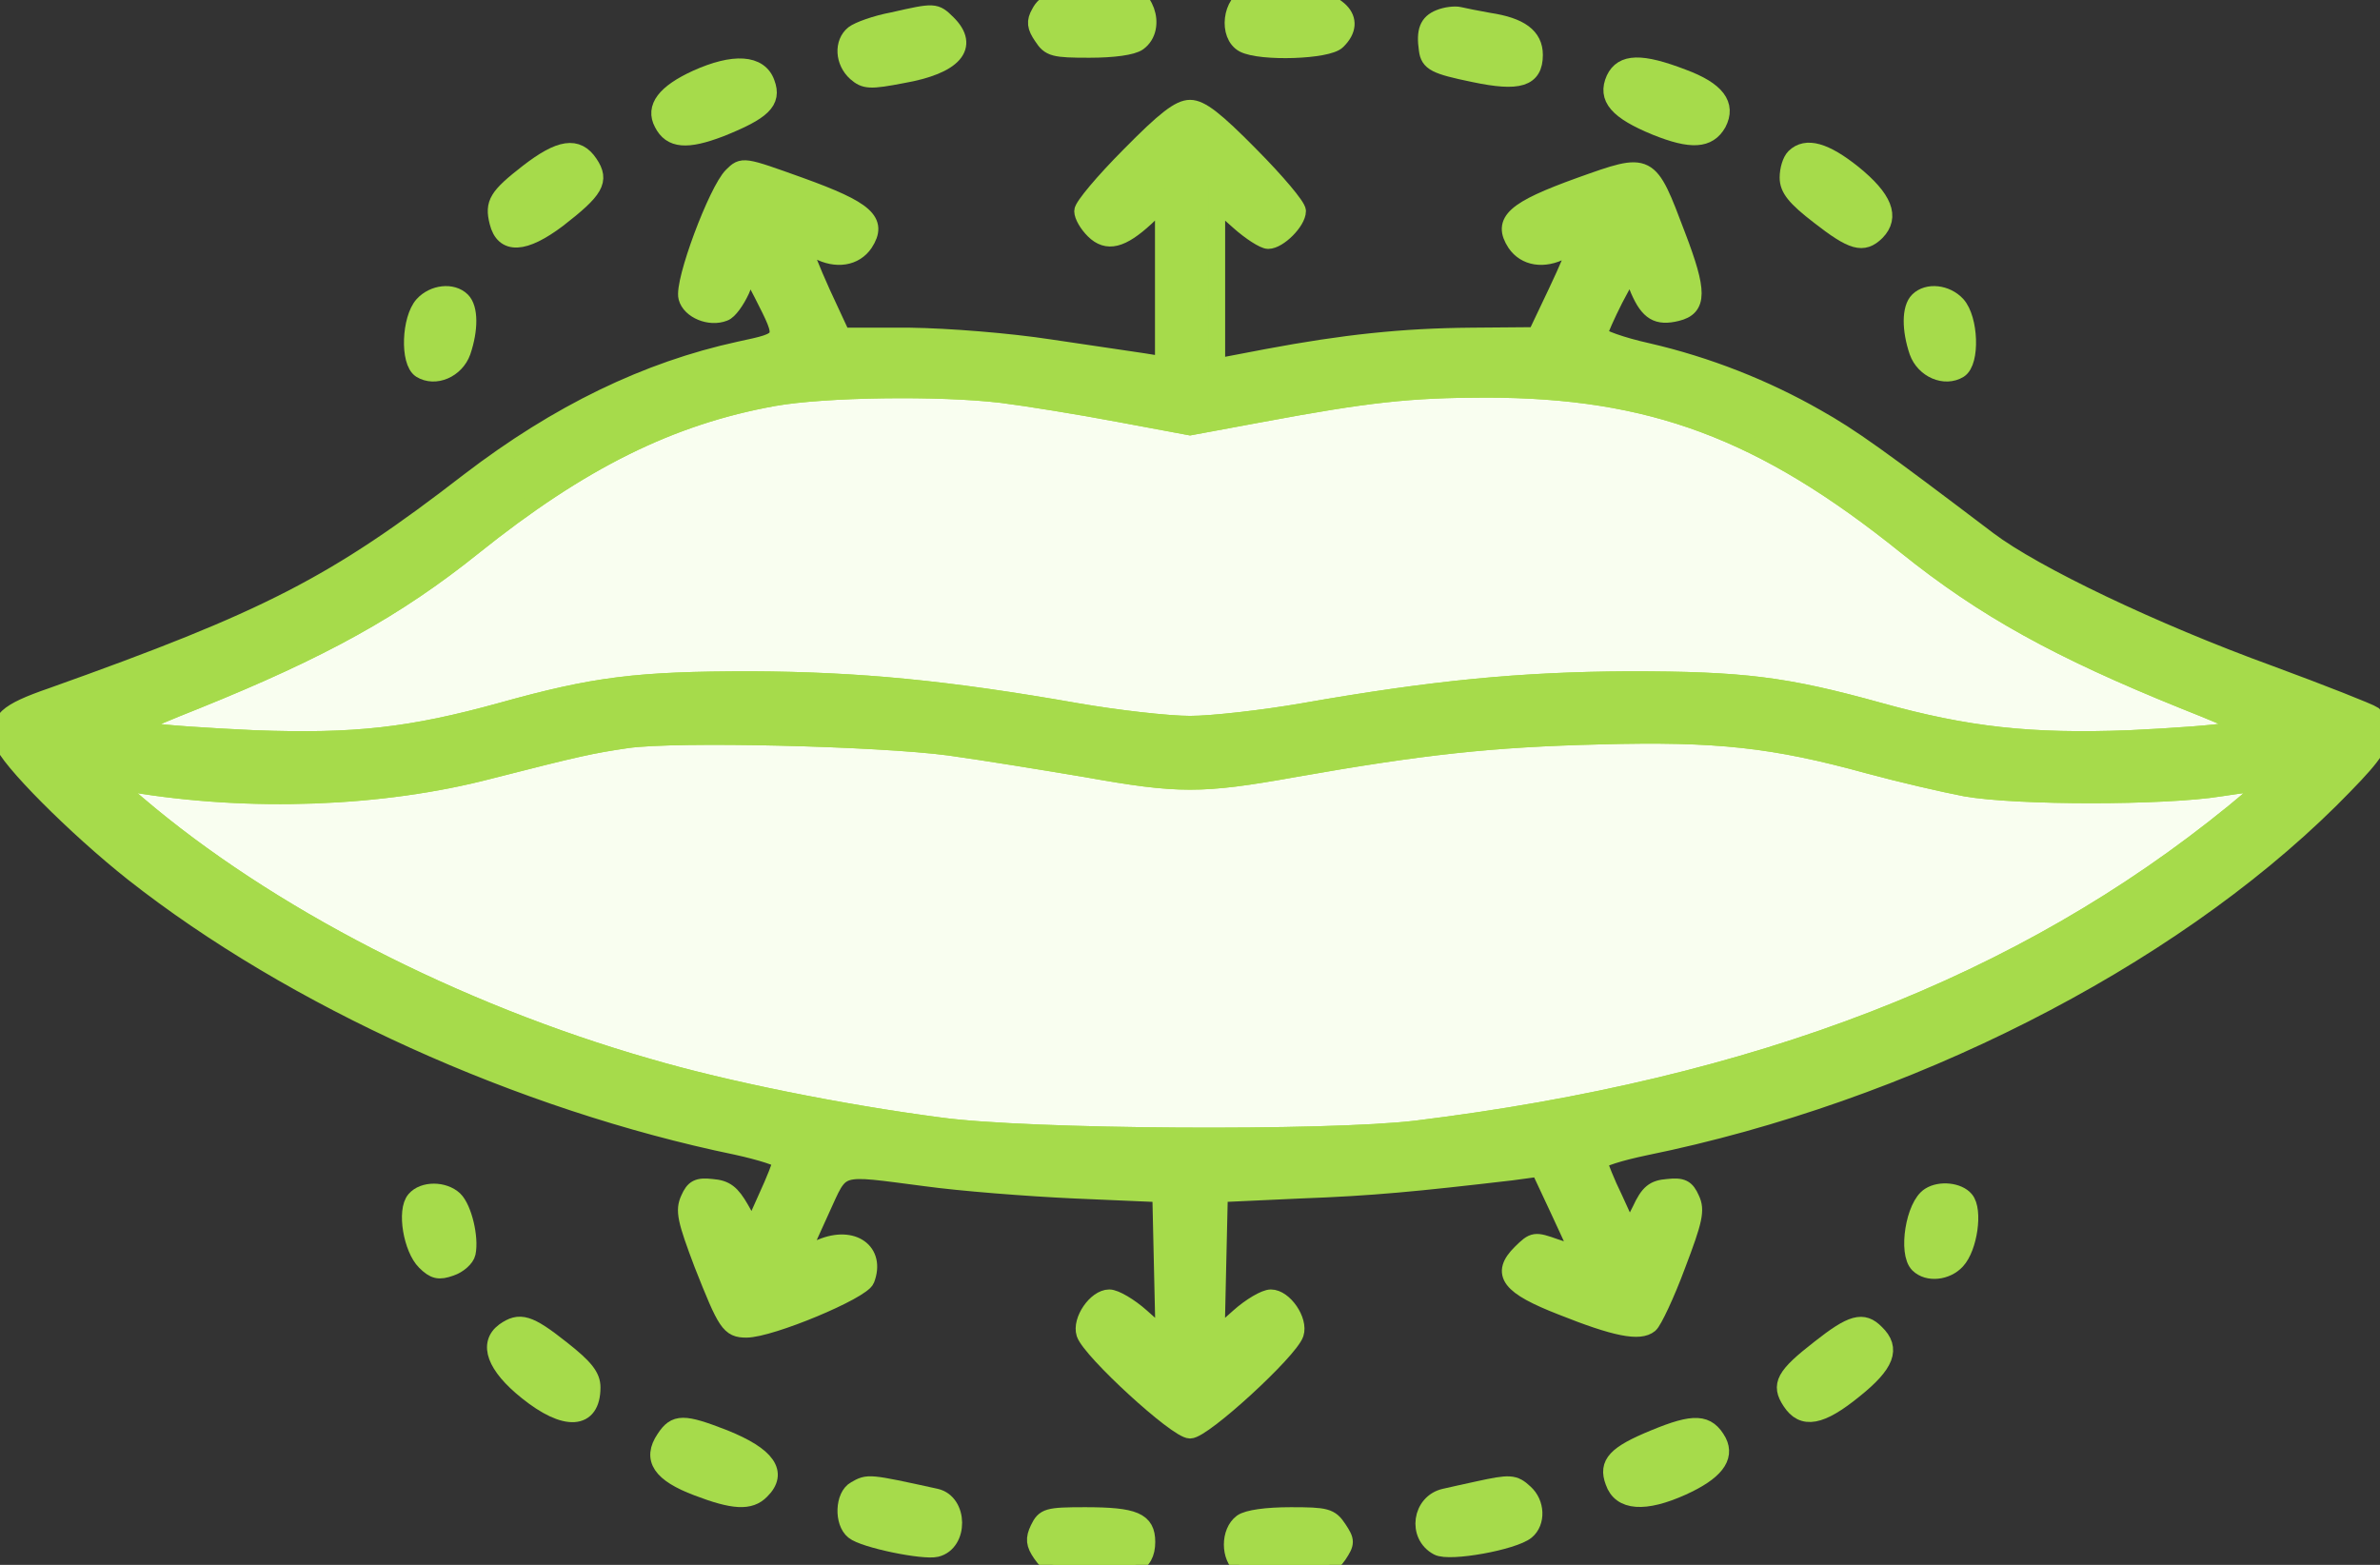 <svg width="100%" height="100%" viewBox="0 0 73 48" fill="none" xmlns="http://www.w3.org/2000/svg">
<rect x="0" y="0" width="73" height="48" fill="#333333" stroke="none"/>
<g clip-path="url(#clip0_0_75)">
<path d="M33.448 -0.157C32.374 -0.059 32.06 0.039 31.879 0.397C31.73 0.658 31.747 0.821 31.961 1.13C32.193 1.488 32.325 1.521 33.415 1.521C34.158 1.521 34.736 1.44 34.918 1.309C35.545 0.853 35.116 -0.32 34.373 -0.238C34.224 -0.222 33.811 -0.189 33.448 -0.157Z" fill="#A6DB4B" stroke="#A6DB4B" stroke-width="0.5"/>
<path d="M38.32 -0.14C37.742 0.055 37.626 1.081 38.138 1.358C38.666 1.635 40.731 1.57 41.028 1.261C41.706 0.593 41.061 -0.059 39.641 -0.157C39.046 -0.189 38.452 -0.189 38.32 -0.14Z" fill="#A6DB4B" stroke="#A6DB4B" stroke-width="0.5"/>
<path d="M27.384 0.625C26.855 0.723 26.327 0.918 26.178 1.032C25.831 1.309 25.864 1.895 26.244 2.238C26.525 2.482 26.674 2.498 27.681 2.303C29.267 2.026 29.795 1.423 29.069 0.706C28.689 0.332 28.672 0.332 27.384 0.625Z" fill="#A6DB4B" stroke="#A6DB4B" stroke-width="0.5"/>
<path d="M44.149 0.544C43.786 0.69 43.687 0.951 43.769 1.521C43.819 1.928 44.017 2.026 45.206 2.271C46.594 2.564 47.073 2.417 47.073 1.684C47.073 1.114 46.643 0.788 45.669 0.641C45.306 0.576 44.893 0.495 44.76 0.462C44.628 0.43 44.347 0.462 44.149 0.544Z" fill="#A6DB4B" stroke="#A6DB4B" stroke-width="0.5"/>
<path d="M21.353 2.401C20.395 2.841 20.048 3.297 20.312 3.785C20.576 4.307 21.072 4.339 22.096 3.948C23.401 3.427 23.731 3.118 23.517 2.547C23.302 1.928 22.509 1.879 21.353 2.401Z" fill="#A6DB4B" stroke="#A6DB4B" stroke-width="0.5"/>
<path d="M49.513 2.417C49.249 3.004 49.596 3.411 50.785 3.9C51.875 4.339 52.404 4.307 52.701 3.786C52.998 3.215 52.668 2.759 51.611 2.368C50.339 1.88 49.761 1.896 49.513 2.417Z" fill="#A6DB4B" stroke="#A6DB4B" stroke-width="0.5"/>
<path d="M34.636 4.763C33.843 5.561 33.199 6.326 33.199 6.473C33.199 6.62 33.348 6.88 33.546 7.076C33.959 7.483 34.405 7.369 35.148 6.685L35.676 6.18V8.672V11.181L35.065 11.083C34.718 11.034 33.43 10.839 32.208 10.66C30.936 10.464 29.086 10.318 27.897 10.301H25.833L25.221 8.982C24.891 8.249 24.643 7.63 24.676 7.581C24.709 7.548 24.891 7.597 25.073 7.695C25.651 8.004 26.229 7.907 26.526 7.467C26.972 6.783 26.576 6.424 24.544 5.691C22.777 5.056 22.777 5.056 22.447 5.382C21.984 5.838 20.927 8.656 21.059 9.128C21.158 9.519 21.77 9.78 22.215 9.601C22.364 9.552 22.595 9.226 22.744 8.9L22.992 8.281L23.372 9.014C24.098 10.448 24.115 10.415 22.678 10.725C19.837 11.344 17.112 12.663 14.387 14.748C10.258 17.941 8.21 18.984 1.586 21.346C0.166 21.835 -0.098 22.095 0.067 22.747C0.199 23.268 2.33 25.402 4.08 26.787C8.986 30.648 15.972 33.808 22.595 35.176C23.339 35.339 23.95 35.535 23.95 35.616C23.95 35.698 23.752 36.203 23.504 36.74L23.074 37.701L22.727 37.082C22.447 36.594 22.265 36.447 21.836 36.414C21.406 36.366 21.274 36.431 21.125 36.773C20.96 37.131 21.026 37.424 21.538 38.776C22.265 40.617 22.364 40.78 22.893 40.78C23.636 40.78 26.444 39.607 26.576 39.249C26.906 38.386 26.163 37.848 25.188 38.255C24.875 38.369 24.61 38.467 24.61 38.434C24.61 38.402 24.875 37.815 25.188 37.131C25.849 35.698 25.601 35.779 28.393 36.138C29.45 36.284 31.514 36.447 32.951 36.512L35.594 36.626L35.643 38.809L35.693 40.992L35.016 40.389C34.652 40.063 34.206 39.803 34.025 39.803C33.612 39.803 33.133 40.503 33.265 40.91C33.447 41.448 36.089 43.875 36.502 43.875C36.915 43.875 39.558 41.448 39.739 40.91C39.872 40.503 39.393 39.803 38.98 39.803C38.798 39.803 38.352 40.063 37.989 40.389L37.312 40.992L37.361 38.809L37.411 36.626L39.888 36.512C42.101 36.431 43.423 36.3 46.362 35.958L47.205 35.844L47.8 37.115C48.13 37.815 48.394 38.402 48.394 38.434C48.394 38.467 48.097 38.386 47.717 38.255C47.073 38.027 47.04 38.027 46.643 38.418C45.983 39.07 46.28 39.461 47.915 40.096C49.55 40.748 50.294 40.894 50.607 40.634C50.723 40.536 51.119 39.705 51.45 38.809C51.978 37.424 52.044 37.115 51.879 36.773C51.73 36.431 51.598 36.366 51.152 36.414C50.723 36.447 50.558 36.577 50.31 37.115L49.98 37.767L49.534 36.789C49.27 36.252 49.071 35.73 49.055 35.649C49.055 35.551 49.682 35.356 50.459 35.193C58.453 33.564 66.463 29.507 71.484 24.539C72.69 23.333 73.004 22.942 73.004 22.552C73.004 22.291 72.904 22.014 72.805 21.916C72.69 21.835 71.253 21.265 69.618 20.662C66.034 19.359 62.4 17.616 60.996 16.557C57.643 14.015 56.784 13.396 55.711 12.794C54.142 11.898 52.374 11.197 50.541 10.774C49.732 10.594 49.055 10.35 49.055 10.252C49.071 10.155 49.286 9.666 49.534 9.177L50.013 8.281L50.26 8.9C50.558 9.584 50.839 9.747 51.433 9.601C52.11 9.438 52.11 8.949 51.45 7.222C50.574 4.909 50.607 4.925 48.46 5.691C46.429 6.424 46.032 6.783 46.478 7.467C46.776 7.907 47.353 8.004 47.932 7.695C48.113 7.597 48.279 7.548 48.312 7.581C48.344 7.613 48.08 8.232 47.733 8.965L47.106 10.285L45.14 10.301C43.01 10.318 41.209 10.513 38.864 10.953L37.328 11.246V8.721V6.212L37.989 6.799C38.352 7.125 38.765 7.385 38.897 7.385C39.227 7.385 39.806 6.799 39.806 6.473C39.806 6.326 39.161 5.561 38.369 4.763C37.279 3.655 36.833 3.313 36.502 3.313C36.172 3.313 35.726 3.655 34.636 4.763ZM30.721 12.109C31.498 12.207 33.116 12.468 34.322 12.696L36.502 13.103L38.699 12.696C41.936 12.093 43.241 11.947 45.57 11.947C50.64 11.947 54.059 13.217 58.469 16.768C60.864 18.691 63.143 19.945 66.975 21.493C68.891 22.258 68.924 22.291 68.379 22.405C68.065 22.486 66.678 22.584 65.307 22.649C62.284 22.763 60.336 22.552 57.643 21.802C54.769 21.004 53.465 20.841 49.963 20.841C46.66 20.857 43.951 21.118 39.971 21.818C38.748 22.03 37.179 22.209 36.502 22.209C35.825 22.209 34.256 22.03 33.034 21.818C29.053 21.118 26.345 20.857 23.041 20.841C19.54 20.841 18.235 21.004 15.378 21.802C12.603 22.568 10.885 22.763 7.813 22.649C6.376 22.584 4.939 22.486 4.625 22.421C4.08 22.291 4.113 22.258 6.029 21.493C9.861 19.945 12.14 18.691 14.535 16.768C17.806 14.146 20.564 12.777 23.735 12.207C25.288 11.93 28.805 11.881 30.721 12.109ZM29.119 22.926C30.176 23.073 32.076 23.382 33.331 23.594C36.155 24.099 36.849 24.099 39.673 23.594C43.637 22.894 45.751 22.666 49.055 22.584C52.688 22.486 54.406 22.682 57.313 23.48C58.271 23.741 59.609 24.05 60.286 24.18C61.855 24.457 66.397 24.457 68.098 24.18C68.808 24.067 69.419 24.001 69.453 24.034C69.486 24.067 69.073 24.457 68.528 24.897C62.037 30.192 53.911 33.336 43.439 34.623C40.747 34.948 31.547 34.9 28.822 34.525C25.833 34.134 22.248 33.417 19.87 32.717C13.957 31.022 8.176 28.041 4.213 24.653L3.387 23.952L4.047 24.05C7.664 24.653 11.711 24.506 15.014 23.643C17.756 22.942 18.136 22.861 19.242 22.698C20.745 22.486 26.906 22.633 29.119 22.926Z" fill="#A6DB4B"/>
<path d="M30.721 12.109C31.498 12.207 33.116 12.468 34.322 12.696L36.502 13.103L38.699 12.696C41.936 12.093 43.241 11.947 45.57 11.947C50.64 11.947 54.059 13.217 58.469 16.768C60.864 18.691 63.143 19.945 66.975 21.493C68.891 22.258 68.924 22.291 68.379 22.405C68.065 22.486 66.678 22.584 65.307 22.649C62.284 22.763 60.336 22.552 57.643 21.802C54.769 21.004 53.465 20.841 49.963 20.841C46.66 20.857 43.951 21.118 39.971 21.818C38.748 22.03 37.179 22.209 36.502 22.209C35.825 22.209 34.256 22.03 33.034 21.818C29.053 21.118 26.345 20.857 23.041 20.841C19.54 20.841 18.235 21.004 15.378 21.802C12.603 22.568 10.885 22.763 7.813 22.649C6.376 22.584 4.939 22.486 4.625 22.421C4.08 22.291 4.113 22.258 6.029 21.493C9.861 19.945 12.14 18.691 14.535 16.768C17.806 14.146 20.564 12.777 23.735 12.207C25.288 11.93 28.805 11.881 30.721 12.109Z" fill="#F9FEF0"/>
<path d="M29.119 22.926C30.176 23.073 32.076 23.382 33.331 23.594C36.155 24.099 36.849 24.099 39.673 23.594C43.637 22.894 45.751 22.666 49.055 22.584C52.688 22.486 54.406 22.682 57.313 23.48C58.271 23.741 59.609 24.05 60.286 24.18C61.855 24.457 66.397 24.457 68.098 24.18C68.808 24.067 69.419 24.001 69.453 24.034C69.486 24.067 69.073 24.457 68.528 24.897C62.037 30.192 53.911 33.336 43.439 34.623C40.747 34.948 31.547 34.9 28.822 34.525C25.833 34.134 22.248 33.417 19.87 32.717C13.957 31.022 8.176 28.041 4.213 24.653L3.387 23.952L4.047 24.05C7.664 24.653 11.711 24.506 15.014 23.643C17.756 22.942 18.136 22.861 19.242 22.698C20.745 22.486 26.906 22.633 29.119 22.926Z" fill="#F9FEF0"/>
<path d="M34.636 4.763C33.843 5.561 33.199 6.326 33.199 6.473C33.199 6.62 33.348 6.88 33.546 7.076C33.959 7.483 34.405 7.369 35.148 6.685L35.676 6.18V8.672V11.181L35.065 11.083C34.718 11.034 33.43 10.839 32.208 10.66C30.936 10.464 29.086 10.318 27.897 10.301H25.833L25.221 8.982C24.891 8.249 24.643 7.63 24.676 7.581C24.709 7.548 24.891 7.597 25.073 7.695C25.651 8.004 26.229 7.907 26.526 7.467C26.972 6.783 26.576 6.424 24.544 5.691C22.777 5.056 22.777 5.056 22.447 5.382C21.984 5.838 20.927 8.656 21.059 9.128C21.158 9.519 21.77 9.78 22.215 9.601C22.364 9.552 22.595 9.226 22.744 8.9L22.992 8.281L23.372 9.014C24.098 10.448 24.115 10.415 22.678 10.725C19.837 11.344 17.112 12.663 14.387 14.748C10.258 17.941 8.21 18.984 1.586 21.346C0.166 21.835 -0.098 22.095 0.067 22.747C0.199 23.268 2.33 25.402 4.08 26.787C8.986 30.648 15.972 33.808 22.595 35.176C23.339 35.339 23.95 35.535 23.95 35.616C23.95 35.698 23.752 36.203 23.504 36.74L23.074 37.701L22.727 37.082C22.447 36.594 22.265 36.447 21.836 36.414C21.406 36.366 21.274 36.431 21.125 36.773C20.96 37.131 21.026 37.424 21.538 38.776C22.265 40.617 22.364 40.78 22.893 40.78C23.636 40.78 26.444 39.607 26.576 39.249C26.906 38.386 26.163 37.848 25.188 38.255C24.875 38.369 24.61 38.467 24.61 38.434C24.61 38.402 24.875 37.815 25.188 37.131C25.849 35.698 25.601 35.779 28.393 36.138C29.45 36.284 31.514 36.447 32.951 36.512L35.594 36.626L35.643 38.809L35.693 40.992L35.016 40.389C34.652 40.063 34.206 39.803 34.025 39.803C33.612 39.803 33.133 40.503 33.265 40.91C33.447 41.448 36.089 43.875 36.502 43.875C36.915 43.875 39.558 41.448 39.739 40.91C39.872 40.503 39.393 39.803 38.98 39.803C38.798 39.803 38.352 40.063 37.989 40.389L37.312 40.992L37.361 38.809L37.411 36.626L39.888 36.512C42.101 36.431 43.423 36.3 46.362 35.958L47.205 35.844L47.8 37.115C48.13 37.815 48.394 38.402 48.394 38.434C48.394 38.467 48.097 38.386 47.717 38.255C47.073 38.027 47.04 38.027 46.643 38.418C45.983 39.07 46.28 39.461 47.915 40.096C49.55 40.748 50.294 40.894 50.607 40.634C50.723 40.536 51.119 39.705 51.45 38.809C51.978 37.424 52.044 37.115 51.879 36.773C51.73 36.431 51.598 36.366 51.152 36.414C50.723 36.447 50.558 36.577 50.31 37.115L49.98 37.767L49.534 36.789C49.27 36.252 49.071 35.73 49.055 35.649C49.055 35.551 49.682 35.356 50.459 35.193C58.453 33.564 66.463 29.507 71.484 24.539C72.69 23.333 73.004 22.942 73.004 22.552C73.004 22.291 72.904 22.014 72.805 21.916C72.69 21.835 71.253 21.265 69.618 20.662C66.034 19.359 62.4 17.616 60.996 16.557C57.643 14.015 56.784 13.396 55.711 12.794C54.142 11.898 52.374 11.197 50.541 10.774C49.732 10.594 49.055 10.35 49.055 10.252C49.071 10.155 49.286 9.666 49.534 9.177L50.013 8.281L50.26 8.9C50.558 9.584 50.839 9.747 51.433 9.601C52.11 9.438 52.11 8.949 51.45 7.222C50.574 4.909 50.607 4.925 48.46 5.691C46.429 6.424 46.032 6.783 46.478 7.467C46.776 7.907 47.353 8.004 47.932 7.695C48.113 7.597 48.279 7.548 48.312 7.581C48.344 7.613 48.08 8.232 47.733 8.965L47.106 10.285L45.14 10.301C43.01 10.318 41.209 10.513 38.864 10.953L37.328 11.246V8.721V6.212L37.989 6.799C38.352 7.125 38.765 7.385 38.897 7.385C39.227 7.385 39.806 6.799 39.806 6.473C39.806 6.326 39.161 5.561 38.369 4.763C37.279 3.655 36.833 3.313 36.502 3.313C36.172 3.313 35.726 3.655 34.636 4.763ZM30.721 12.109C31.498 12.207 33.116 12.468 34.322 12.696L36.502 13.103L38.699 12.696C41.936 12.093 43.241 11.947 45.57 11.947C50.64 11.947 54.059 13.217 58.469 16.768C60.864 18.691 63.143 19.945 66.975 21.493C68.891 22.258 68.924 22.291 68.379 22.405C68.065 22.486 66.678 22.584 65.307 22.649C62.284 22.763 60.336 22.552 57.643 21.802C54.769 21.004 53.465 20.841 49.963 20.841C46.66 20.857 43.951 21.118 39.971 21.818C38.748 22.03 37.179 22.209 36.502 22.209C35.825 22.209 34.256 22.03 33.034 21.818C29.053 21.118 26.345 20.857 23.041 20.841C19.54 20.841 18.235 21.004 15.378 21.802C12.603 22.568 10.885 22.763 7.813 22.649C6.376 22.584 4.939 22.486 4.625 22.421C4.08 22.291 4.113 22.258 6.029 21.493C9.861 19.945 12.14 18.691 14.535 16.768C17.806 14.146 20.564 12.777 23.735 12.207C25.288 11.93 28.805 11.881 30.721 12.109ZM29.119 22.926C30.176 23.073 32.076 23.382 33.331 23.594C36.155 24.099 36.849 24.099 39.673 23.594C43.637 22.894 45.751 22.666 49.055 22.584C52.688 22.486 54.406 22.682 57.313 23.48C58.271 23.741 59.609 24.05 60.286 24.18C61.855 24.457 66.397 24.457 68.098 24.18C68.808 24.067 69.419 24.001 69.453 24.034C69.486 24.067 69.073 24.457 68.528 24.897C62.037 30.192 53.911 33.336 43.439 34.623C40.747 34.948 31.547 34.9 28.822 34.525C25.833 34.134 22.248 33.417 19.87 32.717C13.957 31.022 8.176 28.041 4.213 24.653L3.387 23.952L4.047 24.05C7.664 24.653 11.711 24.506 15.014 23.643C17.756 22.942 18.136 22.861 19.242 22.698C20.745 22.486 26.906 22.633 29.119 22.926Z" stroke="#A6DB4B" stroke-width="0.5"/>
<path d="M30.721 12.109C31.498 12.207 33.116 12.468 34.322 12.696L36.502 13.103L38.699 12.696C41.936 12.093 43.241 11.947 45.57 11.947C50.64 11.947 54.059 13.217 58.469 16.768C60.864 18.691 63.143 19.945 66.975 21.493C68.891 22.258 68.924 22.291 68.379 22.405C68.065 22.486 66.678 22.584 65.307 22.649C62.284 22.763 60.336 22.552 57.643 21.802C54.769 21.004 53.465 20.841 49.963 20.841C46.66 20.857 43.951 21.118 39.971 21.818C38.748 22.03 37.179 22.209 36.502 22.209C35.825 22.209 34.256 22.03 33.034 21.818C29.053 21.118 26.345 20.857 23.041 20.841C19.54 20.841 18.235 21.004 15.378 21.802C12.603 22.568 10.885 22.763 7.813 22.649C6.376 22.584 4.939 22.486 4.625 22.421C4.08 22.291 4.113 22.258 6.029 21.493C9.861 19.945 12.14 18.691 14.535 16.768C17.806 14.146 20.564 12.777 23.735 12.207C25.288 11.93 28.805 11.881 30.721 12.109Z" stroke="#A6DB4B" stroke-width="0.5"/>
<path d="M29.119 22.926C30.176 23.073 32.076 23.382 33.331 23.594C36.155 24.099 36.849 24.099 39.673 23.594C43.637 22.894 45.751 22.666 49.055 22.584C52.688 22.486 54.406 22.682 57.313 23.48C58.271 23.741 59.609 24.05 60.286 24.18C61.855 24.457 66.397 24.457 68.098 24.18C68.808 24.067 69.419 24.001 69.453 24.034C69.486 24.067 69.073 24.457 68.528 24.897C62.037 30.192 53.911 33.336 43.439 34.623C40.747 34.948 31.547 34.9 28.822 34.525C25.833 34.134 22.248 33.417 19.87 32.717C13.957 31.022 8.176 28.041 4.213 24.653L3.387 23.952L4.047 24.05C7.664 24.653 11.711 24.506 15.014 23.643C17.756 22.942 18.136 22.861 19.242 22.698C20.745 22.486 26.906 22.633 29.119 22.926Z" stroke="#A6DB4B" stroke-width="0.5"/>
<path d="M16.188 5.284C15.246 6.017 15.114 6.229 15.263 6.815C15.444 7.548 16.072 7.516 17.113 6.734C18.269 5.838 18.45 5.544 18.087 5.007C17.707 4.437 17.179 4.518 16.188 5.284Z" fill="#A6DB4B" stroke="#A6DB4B" stroke-width="0.5"/>
<path d="M55.034 4.811C54.919 4.925 54.836 5.202 54.836 5.447C54.836 5.789 55.051 6.066 55.794 6.636C56.818 7.434 57.148 7.532 57.561 7.125C58.024 6.652 57.792 6.082 56.851 5.316C55.976 4.616 55.398 4.453 55.034 4.811Z" fill="#A6DB4B" stroke="#A6DB4B" stroke-width="0.5"/>
<path d="M12.966 9.34C12.57 9.78 12.52 11.1 12.9 11.344C13.346 11.621 13.99 11.344 14.188 10.79C14.42 10.106 14.42 9.454 14.172 9.21C13.874 8.917 13.296 8.982 12.966 9.34Z" fill="#A6DB4B" stroke="#A6DB4B" stroke-width="0.5"/>
<path d="M58.829 9.21C58.581 9.454 58.581 10.106 58.812 10.79C59.01 11.344 59.654 11.621 60.1 11.344C60.48 11.1 60.431 9.78 60.034 9.34C59.704 8.982 59.126 8.917 58.829 9.21Z" fill="#A6DB4B" stroke="#A6DB4B" stroke-width="0.5"/>
<path d="M12.721 36.789C12.423 37.131 12.622 38.304 13.034 38.712C13.315 38.989 13.464 39.021 13.827 38.891C14.075 38.809 14.306 38.597 14.339 38.435C14.438 37.962 14.224 37.066 13.943 36.789C13.613 36.48 12.985 36.48 12.721 36.789Z" fill="#A6DB4B" stroke="#A6DB4B" stroke-width="0.5"/>
<path d="M59.181 36.675C58.702 36.969 58.471 38.435 58.834 38.793C59.132 39.086 59.71 39.021 60.023 38.679C60.403 38.272 60.569 37.115 60.288 36.789C60.073 36.529 59.511 36.464 59.181 36.675Z" fill="#A6DB4B" stroke="#A6DB4B" stroke-width="0.5"/>
<path d="M15.459 40.829C14.931 41.22 15.179 41.904 16.153 42.686C17.342 43.647 18.168 43.599 18.168 42.556C18.168 42.214 17.953 41.937 17.227 41.367C16.219 40.569 15.938 40.487 15.459 40.829Z" fill="#A6DB4B" stroke="#A6DB4B" stroke-width="0.5"/>
<path d="M55.808 41.351C54.718 42.198 54.57 42.475 54.916 42.996C55.296 43.583 55.841 43.485 56.882 42.638C57.856 41.856 58.055 41.367 57.543 40.878C57.146 40.471 56.799 40.569 55.808 41.351Z" fill="#A6DB4B" stroke="#A6DB4B" stroke-width="0.5"/>
<path d="M20.38 44.12C19.95 44.755 20.264 45.211 21.387 45.635C22.494 46.058 23.006 46.091 23.353 45.733C23.914 45.179 23.551 44.641 22.213 44.104C20.958 43.615 20.71 43.615 20.38 44.12Z" fill="#A6DB4B" stroke="#A6DB4B" stroke-width="0.5"/>
<path d="M50.743 44.104C49.554 44.592 49.273 44.886 49.488 45.456C49.703 46.091 50.446 46.14 51.602 45.619C52.61 45.163 52.956 44.706 52.709 44.218C52.378 43.615 51.965 43.599 50.743 44.104Z" fill="#A6DB4B" stroke="#A6DB4B" stroke-width="0.5"/>
<path d="M26.23 45.684C25.866 45.879 25.833 46.694 26.18 46.971C26.494 47.231 28.327 47.606 28.724 47.508C29.45 47.329 29.434 46.075 28.707 45.912C26.626 45.456 26.626 45.456 26.23 45.684Z" fill="#A6DB4B" stroke="#A6DB4B" stroke-width="0.5"/>
<path d="M45.337 45.684C44.973 45.765 44.511 45.863 44.313 45.911C43.569 46.075 43.421 47.101 44.098 47.459C44.461 47.655 46.427 47.296 46.823 46.97C47.154 46.694 47.137 46.107 46.774 45.781C46.443 45.472 46.311 45.472 45.337 45.684Z" fill="#A6DB4B" stroke="#A6DB4B" stroke-width="0.5"/>
<path d="M31.848 46.889C31.699 47.199 31.715 47.362 31.93 47.671C32.161 48.014 32.359 48.079 33.318 48.16C34.688 48.242 35.184 48.014 35.184 47.297C35.184 46.645 34.804 46.482 33.284 46.482C32.128 46.482 32.029 46.515 31.848 46.889Z" fill="#A6DB4B" stroke="#A6DB4B" stroke-width="0.5"/>
<path d="M38.086 46.694C37.69 46.987 37.69 47.769 38.086 48.062C38.285 48.209 38.615 48.258 38.978 48.209C39.292 48.16 39.837 48.111 40.167 48.111C40.646 48.111 40.845 48.013 41.059 47.704C41.307 47.329 41.307 47.264 41.059 46.889C40.812 46.514 40.679 46.482 39.589 46.482C38.846 46.482 38.268 46.563 38.086 46.694Z" fill="#A6DB4B" stroke="#A6DB4B" stroke-width="0.5"/>
</g>
<defs>
<clipPath id="clip0_0_75">
<rect width="73" height="48" fill="white"/>
</clipPath>
</defs>
</svg>
